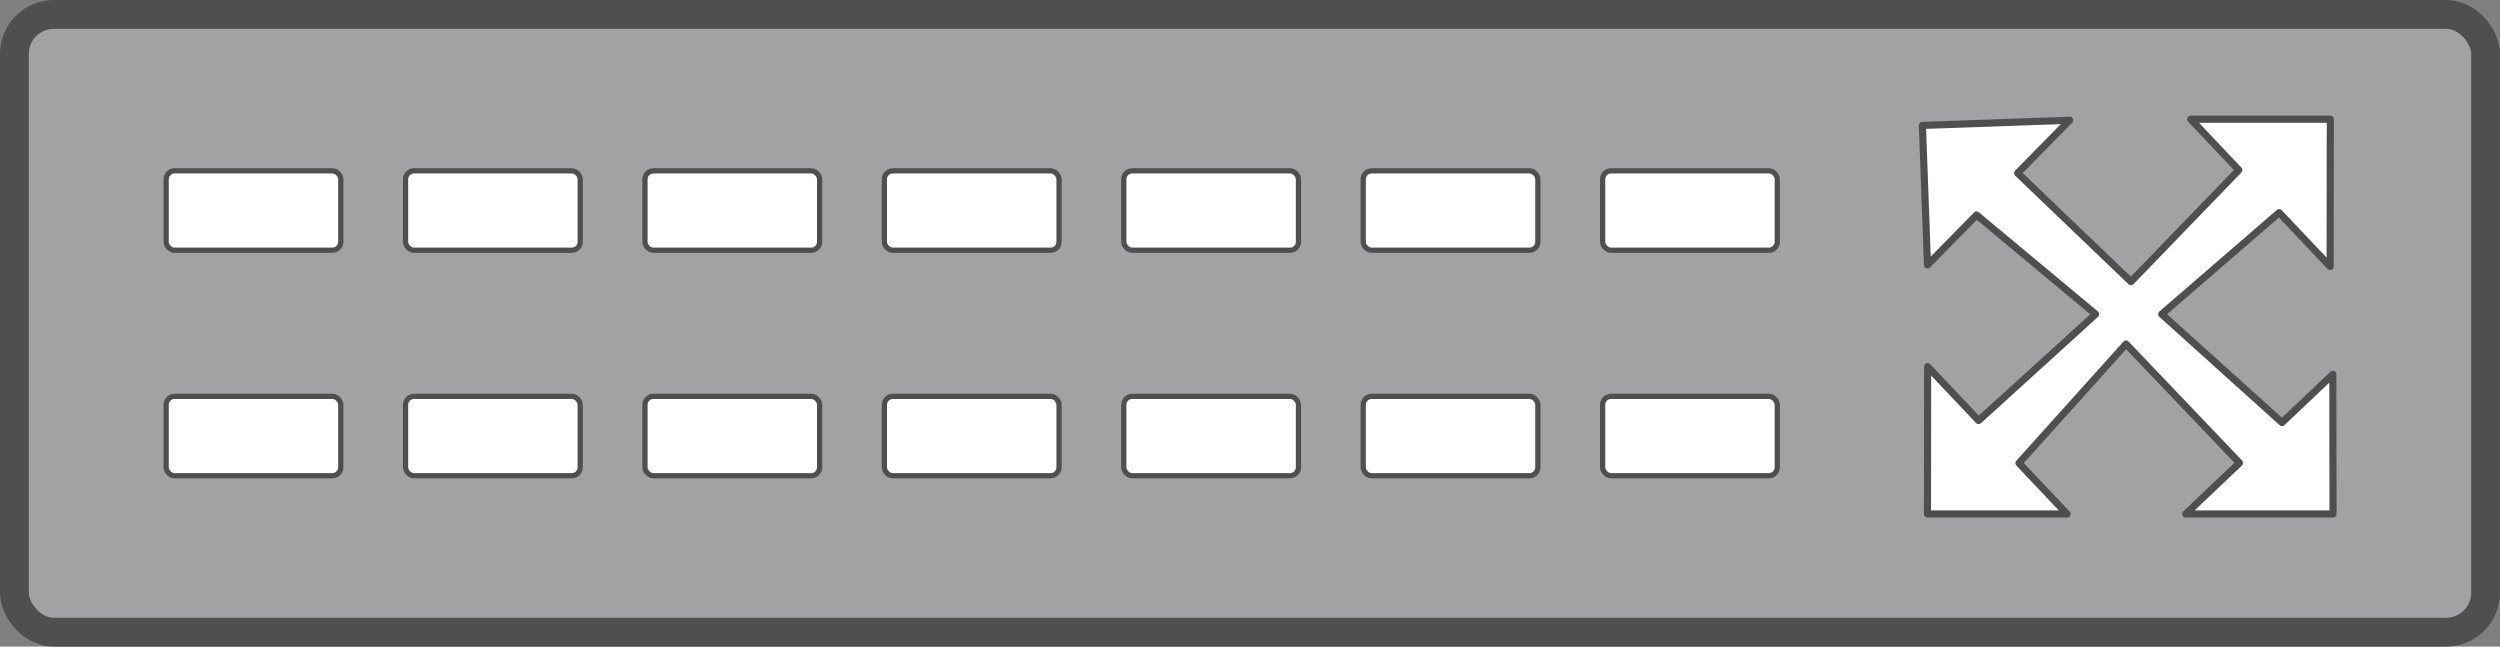 <?xml version="1.0" encoding="UTF-8" standalone="no"?>
<svg
   xmlns:dc="http://purl.org/dc/elements/1.1/"
   xmlns:cc="http://creativecommons.org/ns#"
   xmlns:rdf="http://www.w3.org/1999/02/22-rdf-syntax-ns#"
   xmlns:svg="http://www.w3.org/2000/svg"
   xmlns="http://www.w3.org/2000/svg"
   width="134.664mm"
   height="34.829mm"
   viewBox="0 0 477.157 123.409"
   id="svg6315"
   version="1.1">
  <rect x="0" y="0" width="477.157" height="123.409" fill="#808080" stroke="none"/>
  <defs
     id="defs6317" />
  <rect
     ry="7.544"
     y="2.748"
     x="2.748"
     height="117.912"
     width="471.66"
     id="rect4136-1"
     style="opacity:1;fill:#a1a2a3;fill-opacity:1;stroke:#4f4f4f;stroke-width:5.497;stroke-linecap:round;stroke-linejoin:round;stroke-miterlimit:2;stroke-dasharray:none;stroke-opacity:1" />
  <g
     transform="translate(-1.375,-9.1707611e-6)"
     id="g4179-9-2-3"
     style="stroke:#4f4f4f;stroke-opacity:1">
    <rect
       ry="1.607"
       y="32.608"
       x="124.475"
       height="15.152"
       width="33.335"
       id="rect4138-7-4-4-5"
       style="opacity:1;fill:#ffffff;fill-opacity:1;stroke:#4f4f4f;stroke-width:1;stroke-linecap:round;stroke-linejoin:round;stroke-miterlimit:2;stroke-dasharray:none;stroke-opacity:1" />
    <rect
       ry="1.607"
       y="75.648"
       x="124.475"
       height="15.152"
       width="33.335"
       id="rect4138-8-8-8-3-6"
       style="opacity:1;fill:#ffffff;fill-opacity:1;stroke:#4f4f4f;stroke-width:1;stroke-linecap:round;stroke-linejoin:round;stroke-miterlimit:2;stroke-dasharray:none;stroke-opacity:1" />
    <rect
       ry="1.607"
       y="32.608"
       x="170.171"
       height="15.152"
       width="33.335"
       id="rect4138-2-0-1-2-9"
       style="opacity:1;fill:#ffffff;fill-opacity:1;stroke:#4f4f4f;stroke-width:1;stroke-linecap:round;stroke-linejoin:round;stroke-miterlimit:2;stroke-dasharray:none;stroke-opacity:1" />
    <rect
       ry="1.607"
       y="75.648"
       x="170.171"
       height="15.152"
       width="33.335"
       id="rect4138-8-6-8-2-4-2"
       style="opacity:1;fill:#ffffff;fill-opacity:1;stroke:#4f4f4f;stroke-width:1;stroke-linecap:round;stroke-linejoin:round;stroke-miterlimit:2;stroke-dasharray:none;stroke-opacity:1" />
    <rect
       ry="1.607"
       y="32.608"
       x="215.867"
       height="15.152"
       width="33.335"
       id="rect4138-2-4-1-8-9-7"
       style="opacity:1;fill:#ffffff;fill-opacity:1;stroke:#4f4f4f;stroke-width:1;stroke-linecap:round;stroke-linejoin:round;stroke-miterlimit:2;stroke-dasharray:none;stroke-opacity:1" />
    <rect
       ry="1.607"
       y="75.648"
       x="215.867"
       height="15.152"
       width="33.335"
       id="rect4138-8-6-5-8-2-4-0"
       style="opacity:1;fill:#ffffff;fill-opacity:1;stroke:#4f4f4f;stroke-width:1;stroke-linecap:round;stroke-linejoin:round;stroke-miterlimit:2;stroke-dasharray:none;stroke-opacity:1" />
    <rect
       ry="1.607"
       y="32.608"
       x="261.563"
       height="15.152"
       width="33.335"
       id="rect4138-2-4-4-9-3-5-9"
       style="opacity:1;fill:#ffffff;fill-opacity:1;stroke:#4f4f4f;stroke-width:1;stroke-linecap:round;stroke-linejoin:round;stroke-miterlimit:2;stroke-dasharray:none;stroke-opacity:1" />
    <rect
       ry="1.607"
       y="75.648"
       x="261.563"
       height="15.152"
       width="33.335"
       id="rect4138-8-6-5-6-2-0-0-4"
       style="opacity:1;fill:#ffffff;fill-opacity:1;stroke:#4f4f4f;stroke-width:1;stroke-linecap:round;stroke-linejoin:round;stroke-miterlimit:2;stroke-dasharray:none;stroke-opacity:1" />
    <rect
       ry="1.607"
       y="32.608"
       x="307.259"
       height="15.152"
       width="33.335"
       id="rect4138-2-4-4-5-5-7-1-3"
       style="opacity:1;fill:#ffffff;fill-opacity:1;stroke:#4f4f4f;stroke-width:1;stroke-linecap:round;stroke-linejoin:round;stroke-miterlimit:2;stroke-dasharray:none;stroke-opacity:1" />
    <rect
       ry="1.607"
       y="75.648"
       x="307.259"
       height="15.152"
       width="33.335"
       id="rect4138-8-6-5-6-6-7-5-7-8"
       style="opacity:1;fill:#ffffff;fill-opacity:1;stroke:#4f4f4f;stroke-width:1;stroke-linecap:round;stroke-linejoin:round;stroke-miterlimit:2;stroke-dasharray:none;stroke-opacity:1" />
    <rect
       ry="1.607"
       y="32.608"
       x="33.084"
       height="15.152"
       width="33.335"
       id="rect4138-2-3-4-2-9-2"
       style="opacity:1;fill:#ffffff;fill-opacity:1;stroke:#4f4f4f;stroke-width:1;stroke-linecap:round;stroke-linejoin:round;stroke-miterlimit:2;stroke-dasharray:none;stroke-opacity:1" />
    <rect
       ry="1.607"
       y="75.648"
       x="33.084"
       height="15.152"
       width="33.335"
       id="rect4138-8-6-9-3-8-0-5"
       style="opacity:1;fill:#ffffff;fill-opacity:1;stroke:#4f4f4f;stroke-width:1;stroke-linecap:round;stroke-linejoin:round;stroke-miterlimit:2;stroke-dasharray:none;stroke-opacity:1" />
    <rect
       ry="1.607"
       y="32.608"
       x="78.78"
       height="15.152"
       width="33.335"
       id="rect4138-2-4-2-2-2-0-0"
       style="opacity:1;fill:#ffffff;fill-opacity:1;stroke:#4f4f4f;stroke-width:1;stroke-linecap:round;stroke-linejoin:round;stroke-miterlimit:2;stroke-dasharray:none;stroke-opacity:1" />
    <rect
       ry="1.607"
       y="75.648"
       x="78.78"
       height="15.152"
       width="33.335"
       id="rect4138-8-6-5-63-5-0-8-0"
       style="opacity:1;fill:#ffffff;fill-opacity:1;stroke:#4f4f4f;stroke-width:1;stroke-linecap:round;stroke-linejoin:round;stroke-miterlimit:2;stroke-dasharray:none;stroke-opacity:1" />
  </g>
  <path
     id="path5466-5"
     d="m 418.123,22.751 9.184,9.707 -20.585,21.297 -21.63,-20.711 9.919,-10.094 -28.096,0.989 0.971,26.627 9.367,-9.531 22.72,18.921 0,0.02 -22.328,20.288 -9.727,-10.279 -0.036,28.114 26.646,0 -9.184,-9.707 20.441,-22.731 21.652,22.697 -10.265,9.738 28.114,0.002 -0.034,-26.645 -9.696,9.196 -22.965,-20.684 22.416,-19.378 9.727,10.279 0.036,-28.114 -26.645,0 z"
     style="fill:#ffffff;fill-opacity:1;fill-rule:evenodd;stroke:#4f4f4f;stroke-width:1.36;stroke-linecap:round;stroke-linejoin:round;stroke-miterlimit:4;stroke-dasharray:none;stroke-opacity:1" />
</svg>
